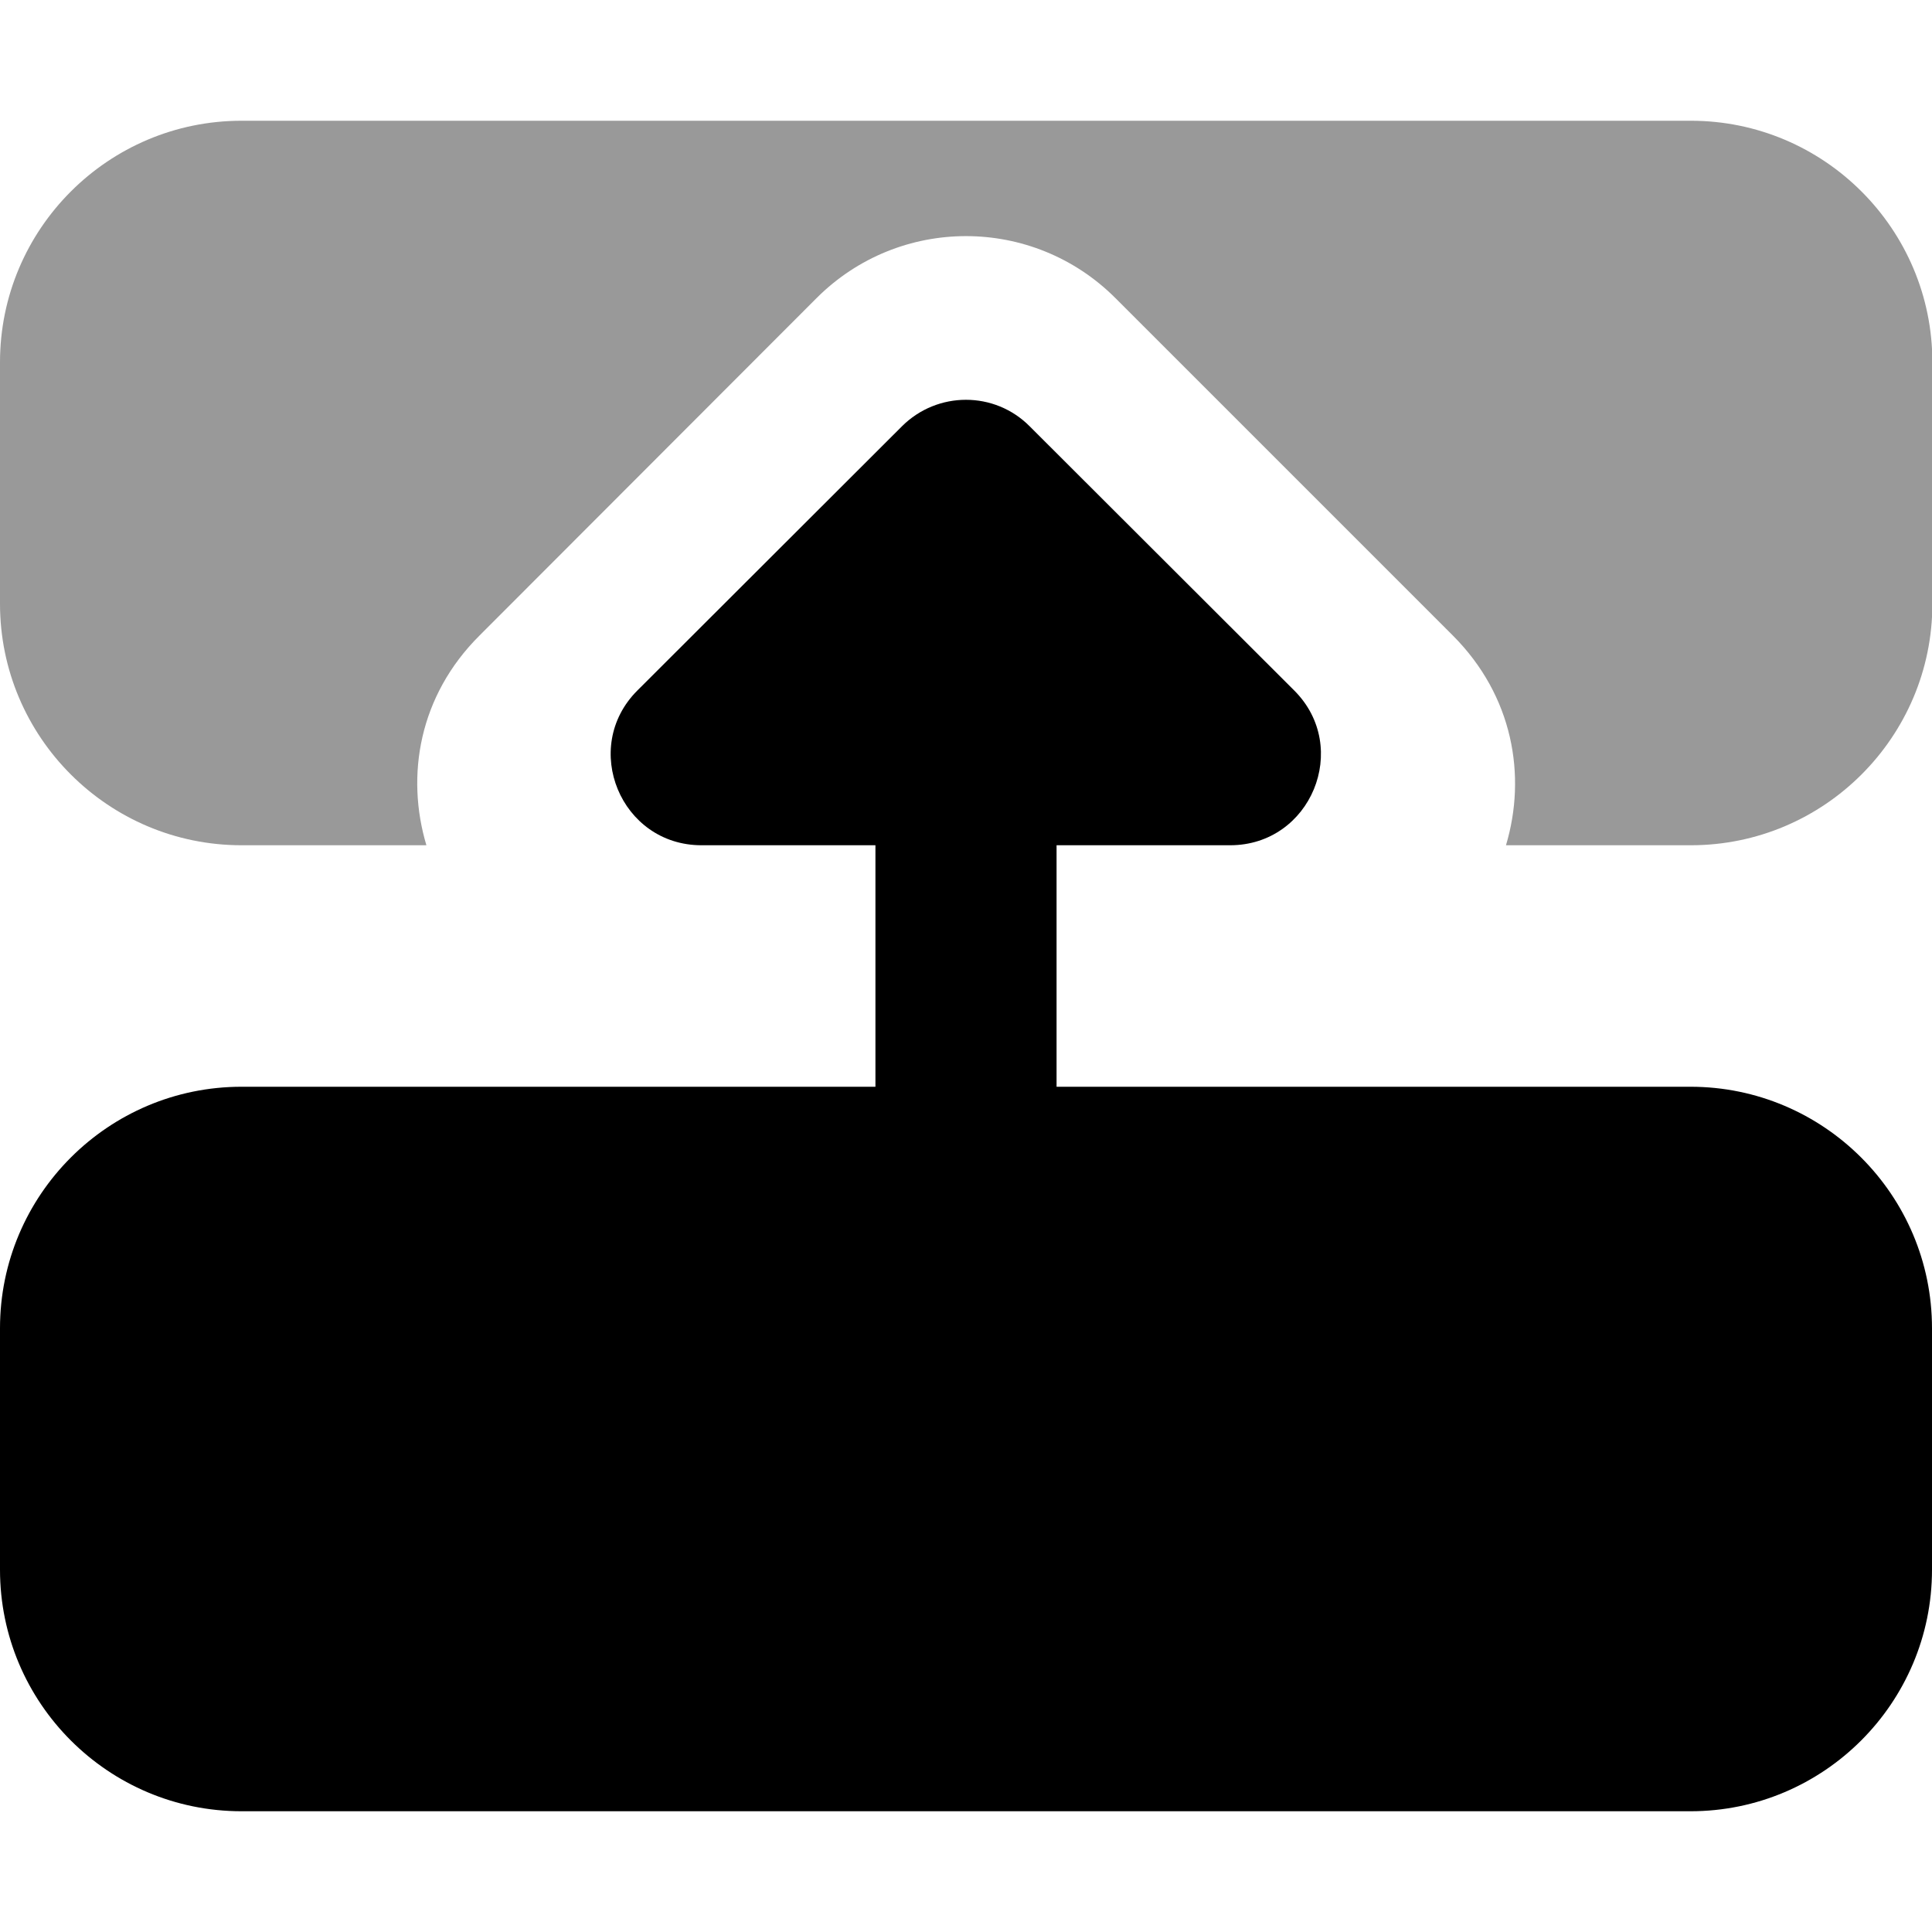 <svg xmlns="http://www.w3.org/2000/svg" viewBox="0 0 512 512"><path class="fa-secondary" style="fill:inherit;opacity:.4;" d="M385 168.4c16 16 19.6 37.2 14.1 55.6h49c35.3 0 64-28.7 64-64V96c0-35.3-28.7-64-64-64L64 32C28.7 32 0 60.7 0 96v64c0 35.3 28.7 64 64 64l49 0c-5.5-18.4-2-39.6 14.1-55.6L216.4 79c21.9-21.9 57.3-21.9 79.2 0L385 168.4z"/><path class="fa-primary" style="fill:inherit;opacity:1;" d="M448 288c35.3 0 64 28.7 64 64v64c0 35.3-28.7 64-64 64H64c-35.3 0-64-28.7-64-64V352c0-35.3 28.7-64 64-64H232V224l-46.1 0c-21.4 0-32.1-25.9-17-41L239 113c9.4-9.4 24.6-9.4 33.9 0L343 183c15.1 15.1 4.4 41-17 41L280 224v64H448z"/></svg>
